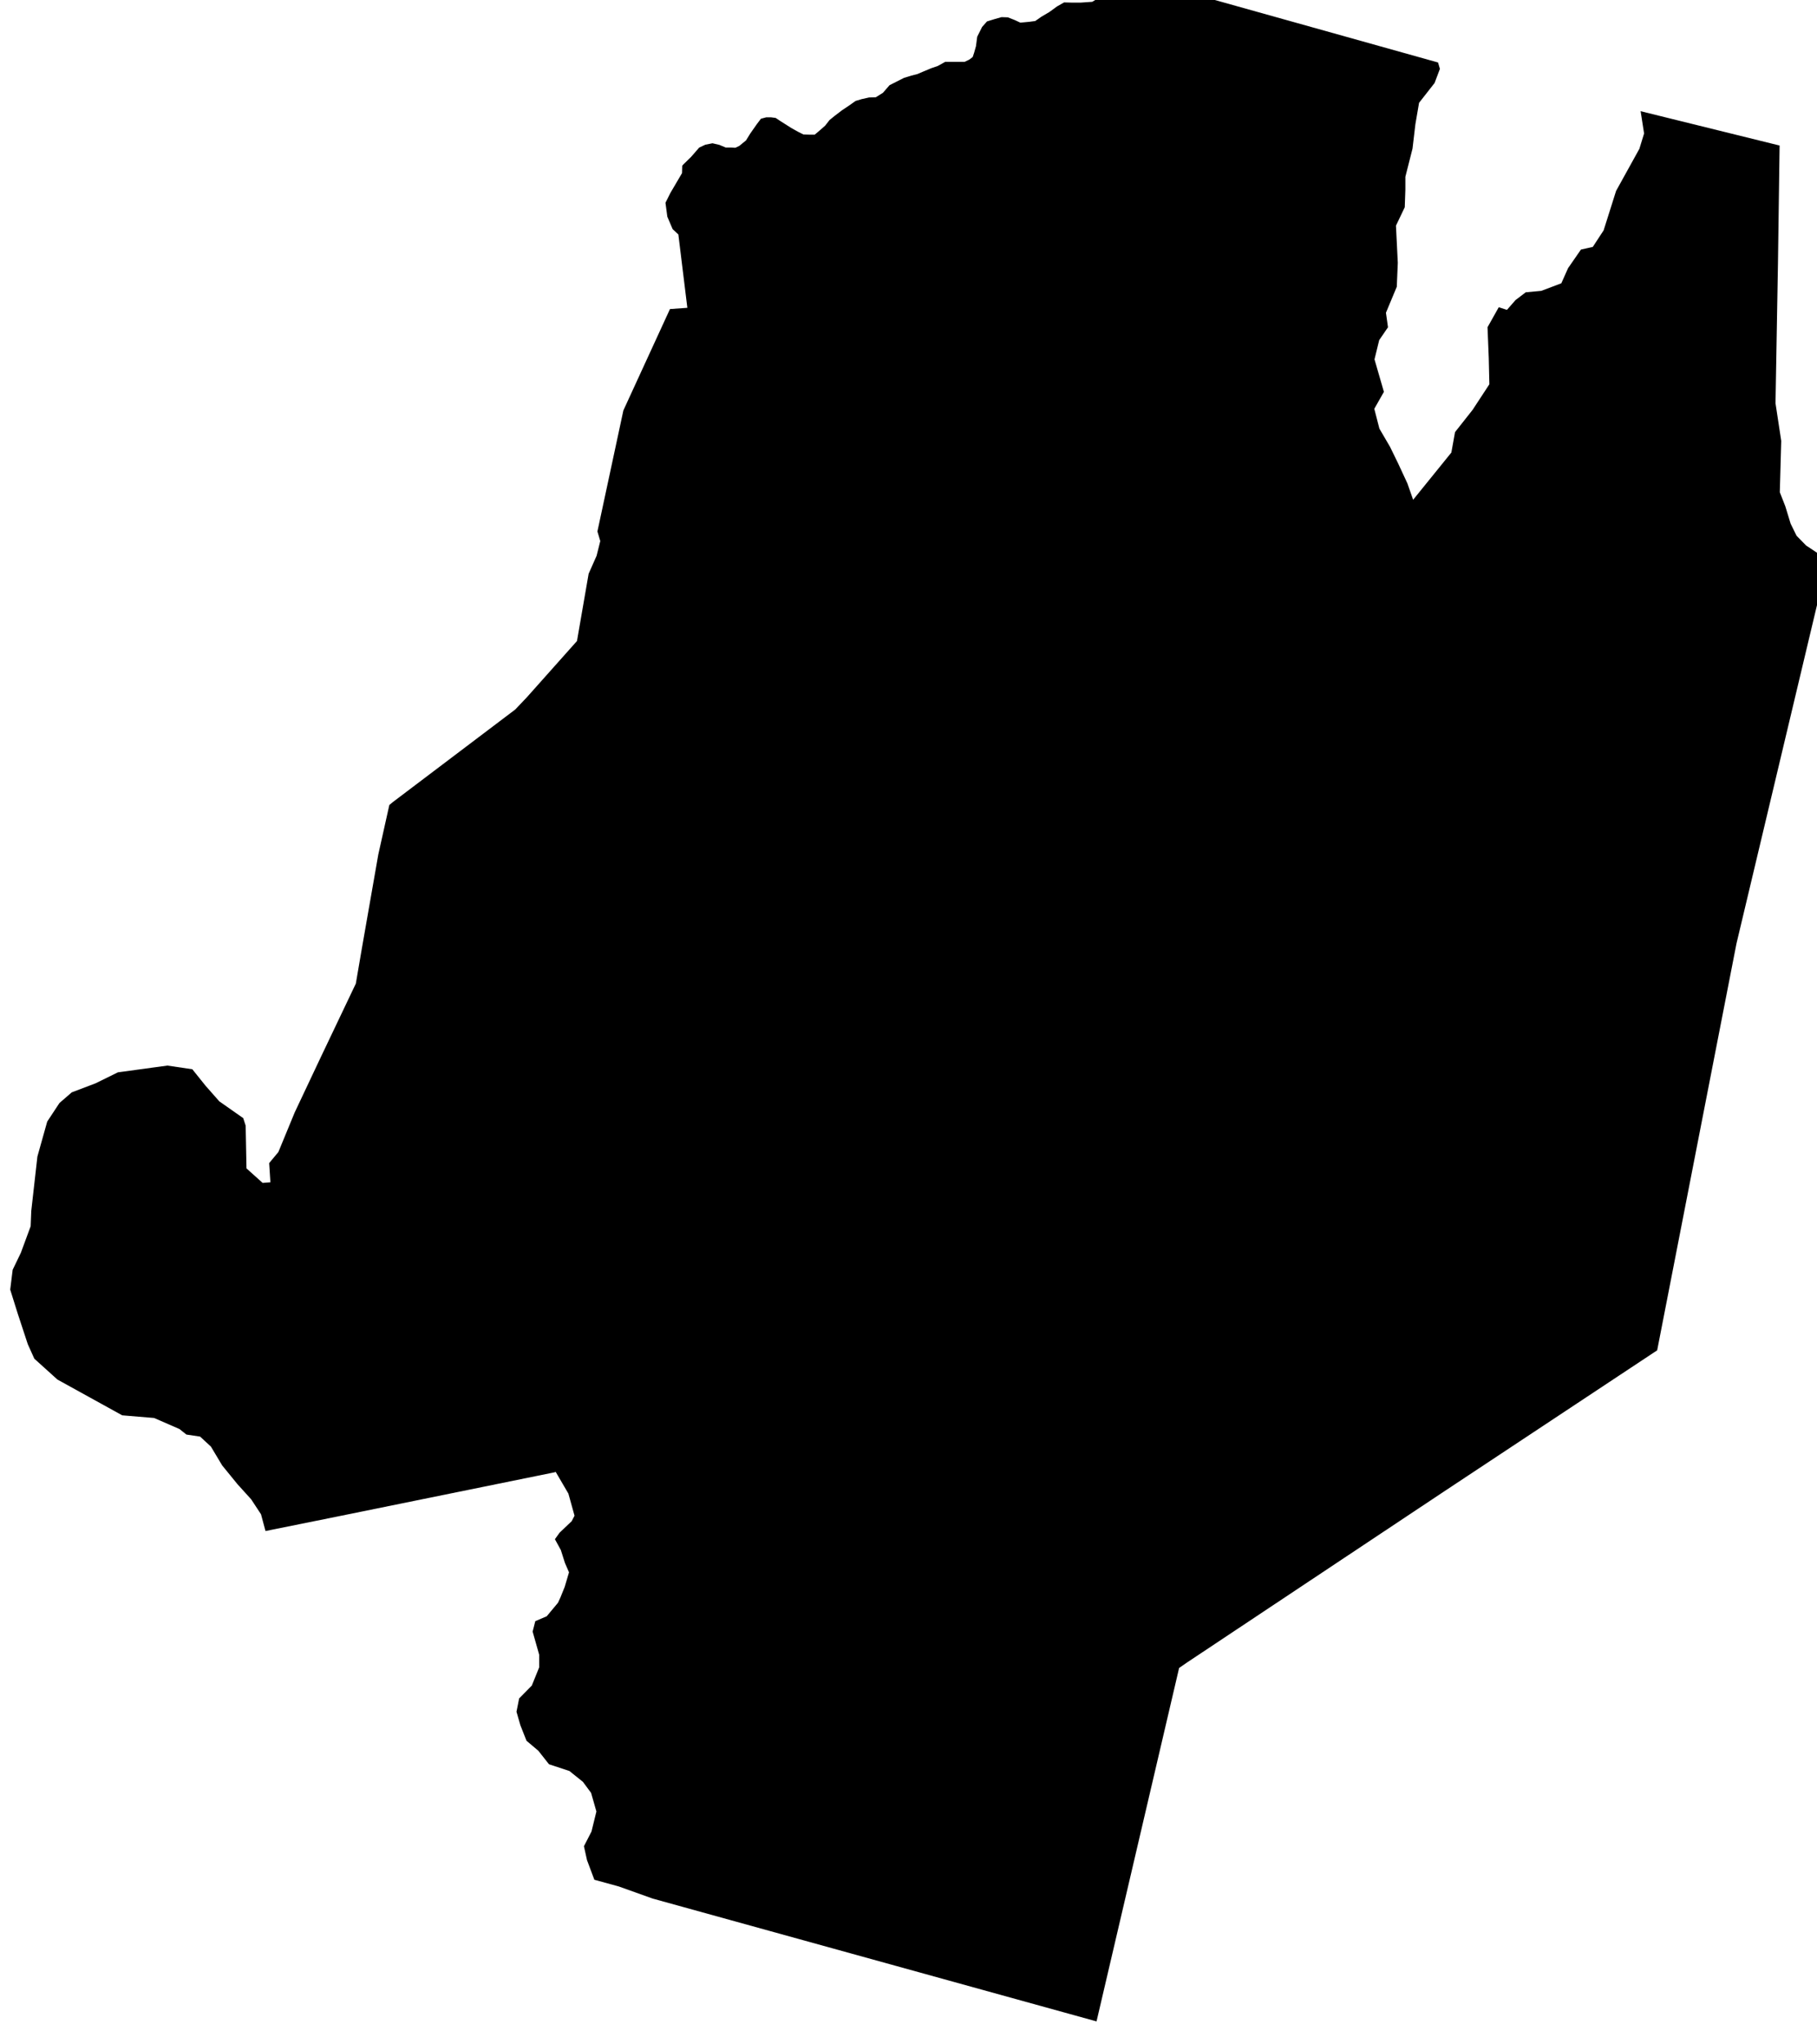 <?xml version="1.0" encoding="UTF-8" standalone="no"?>
<!-- Generator: Adobe Illustrator 19.2.0, SVG Export Plug-In . SVG Version: 6.00 Build 0)  -->

<svg
   xmlns:dc="http://purl.org/dc/elements/1.1/"
   xmlns:cc="http://creativecommons.org/ns#"
   xmlns:rdf="http://www.w3.org/1999/02/22-rdf-syntax-ns#"
   xmlns:svg="http://www.w3.org/2000/svg"
   xmlns="http://www.w3.org/2000/svg"
   xmlns:sodipodi="http://sodipodi.sourceforge.net/DTD/sodipodi-0.dtd"
   xmlns:inkscape="http://www.inkscape.org/namespaces/inkscape"
   version="1.1"
   id="SvgMunicipio"
   x="0px"
   y="0px"
   viewBox="0 0 889 1000"
   style="enable-background:new 0 0 889 1000;"
   xml:space="preserve"
   inkscape:version="0.91 r13725"
   sodipodi:docname="MUN_ID1301.svg"><defs
     id="defs8" /><sodipodi:namedview
     pagecolor="#ffffff"
     bordercolor="#666666"
     borderopacity="1"
     objecttolerance="10"
     gridtolerance="10"
     guidetolerance="10"
     inkscape:pageopacity="0"
     inkscape:pageshadow="2"
     inkscape:window-width="682"
     inkscape:window-height="480"
     id="namedview6"
     showgrid="false"
     inkscape:zoom="0.236"
     inkscape:cx="444.5"
     inkscape:cy="500"
     inkscape:window-x="0"
     inkscape:window-y="0"
     inkscape:window-maximized="0"
     inkscape:current-layer="svg" /><g
     id="g3"><path
       id="MUN_1301"
       d="m 703.6,30.6 0.9,3.1 -2.6,6.9 -7.6,9.7 -1.8,10.5 -1.4,11.9 -3.5,13.8 0,6.3 -0.3,8.6 -4.3,9 0.9,18.2 -0.5,11.7 -5.3,12.7 1,7.1 -4.3,6.3 -2.3,9.4 4.6,15.9 -4.7,8.3 2.5,9.7 5.2,8.9 4,8.2 4.5,9.7 2.8,8 18.7,-23.1 1.8,-10 8.6,-10.9 8.2,-12.5 -0.3,-12.9 -0.6,-15 5.5,-9.8 4,1.3 4.2,-4.8 5,-3.8 7.6,-0.7 9.8,-3.7 3.3,-7.4 6.3,-9.1 5.8,-1.3 5.3,-8.1 6.1,-19.3 11.4,-20.6 2.3,-7.5 -1.7,-10.9 68,16.8 -0.8,57.7 -1.2,68.4 2.8,18.4 -0.7,25.1 2.7,6.9 2.6,8.5 2.9,5.9 4.7,4.8 6.8,4.5 3.3,3.4 0.2,0.2 -44.4,186.6 -38.8,199 -104.8,69.4 -125.5,83.5 -3.6,2.5 -40.4,172.9 -217.2,-60.1 -16.5,-5.9 -12,-3.3 -3.6,-9.6 -1.5,-6.8 3.7,-7.2 2.4,-9.8 -2.6,-9.1 -4,-5.4 -6.6,-5.3 -10,-3.3 -5.2,-6.6 -5.8,-4.9 -3,-7.6 -1.9,-6.6 1.3,-6.5 6.2,-6.3 3.6,-8.9 0,-6.2 -3.2,-11.3 1.3,-5.1 5.6,-2.4 5.5,-6.6 1.2,-2.6 2.1,-5.2 2.1,-7.1 -2,-4.6 -2,-6.3 -2.9,-5.3 2.3,-3.2 5.9,-5.6 1.4,-2.7 -3,-10.8 -6.2,-10.6 -0.7,0.2 -106.6,21.7 -34.7,7 -2.2,-8.2 -4.8,-7.3 -6.7,-7.4 -7.5,-9.2 -5.5,-9.2 -5.3,-4.9 -6.7,-1 -3.4,-2.7 -12.4,-5.4 -15.6,-1.3 -31.7,-17.5 -11.3,-10.2 -3.2,-7.1 -5,-15.2 -3.6,-11.5 1.2,-9.7 4,-8.3 4.8,-13 0.3,-7.5 3,-26.6 4.8,-17.1 6,-9.1 6,-5.2 11.6,-4.4 11,-5.4 24.2,-3.3 12.2,1.8 6.5,8.1 6.7,7.6 11.7,8.2 1.2,3.7 0.4,20.9 7.9,7.1 3.8,-0.3 -0.6,-9.4 4.5,-5.4 8,-19.4 12.7,-26.9 17.2,-36.1 3,-17.5 8,-45.7 5.4,-24.2 1.7,-1.4 59.9,-45.3 5.7,-6 24.5,-27.5 5.7,-32.9 3.9,-8.8 1.8,-7.2 -1.4,-4.7 12.7,-59.2 22.8,-49.6 8.5,-0.6 -4.4,-35.9 -2.8,-2.6 -2.6,-6.1 -0.9,-6.8 2.4,-4.8 5.7,-9.7 0.1,-3.6 0.5,-0.6 3.8,-3.7 4,-4.6 3,-1.4 3.5,-0.7 3.4,0.8 3.1,1.3 2.7,0 2,0.1 1.9,-0.9 3.3,-2.7 2.1,-3.4 3.3,-4.7 1.9,-2.5 2.6,-0.7 2.3,0 2.3,0.3 2.4,1.6 5.2,3.3 3.4,1.9 2.6,1.3 3.2,0.1 2.3,0 2.6,-2.2 2.5,-2.2 2.2,-2.8 2.6,-2.1 3.4,-2.6 3.3,-2.2 3.4,-2.4 3,-0.9 3.6,-0.8 3.3,-0.1 3.5,-2.2 3.2,-3.7 7.1,-3.6 3.6,-1.1 2.8,-0.7 3.3,-1.4 3.6,-1.5 3.2,-1.1 3.6,-2 3.7,0 3.5,0 2.3,0 2.3,-1.1 1.7,-1.3 0.7,-2.1 0.9,-3.2 0.6,-4.6 2.4,-4.8 2.4,-2.7 3.9,-1.2 3.2,-0.9 3.1,0.1 3.3,1.3 2.8,1.3 4.3,-0.4 3,-0.4 3,-2.1 3.9,-2.3 3.7,-2.7 3.5,-2 3.9,0.1 4.2,0 5.7,-0.4 2.3,-1.4 1.4,-2.4 1.4,-2 1.3,-1.4 14.2,-4.7 148.6,41.6 z"
       inkscape:connector-curvature="0"
       class="DEP_13 ZON_04" /></g></svg>